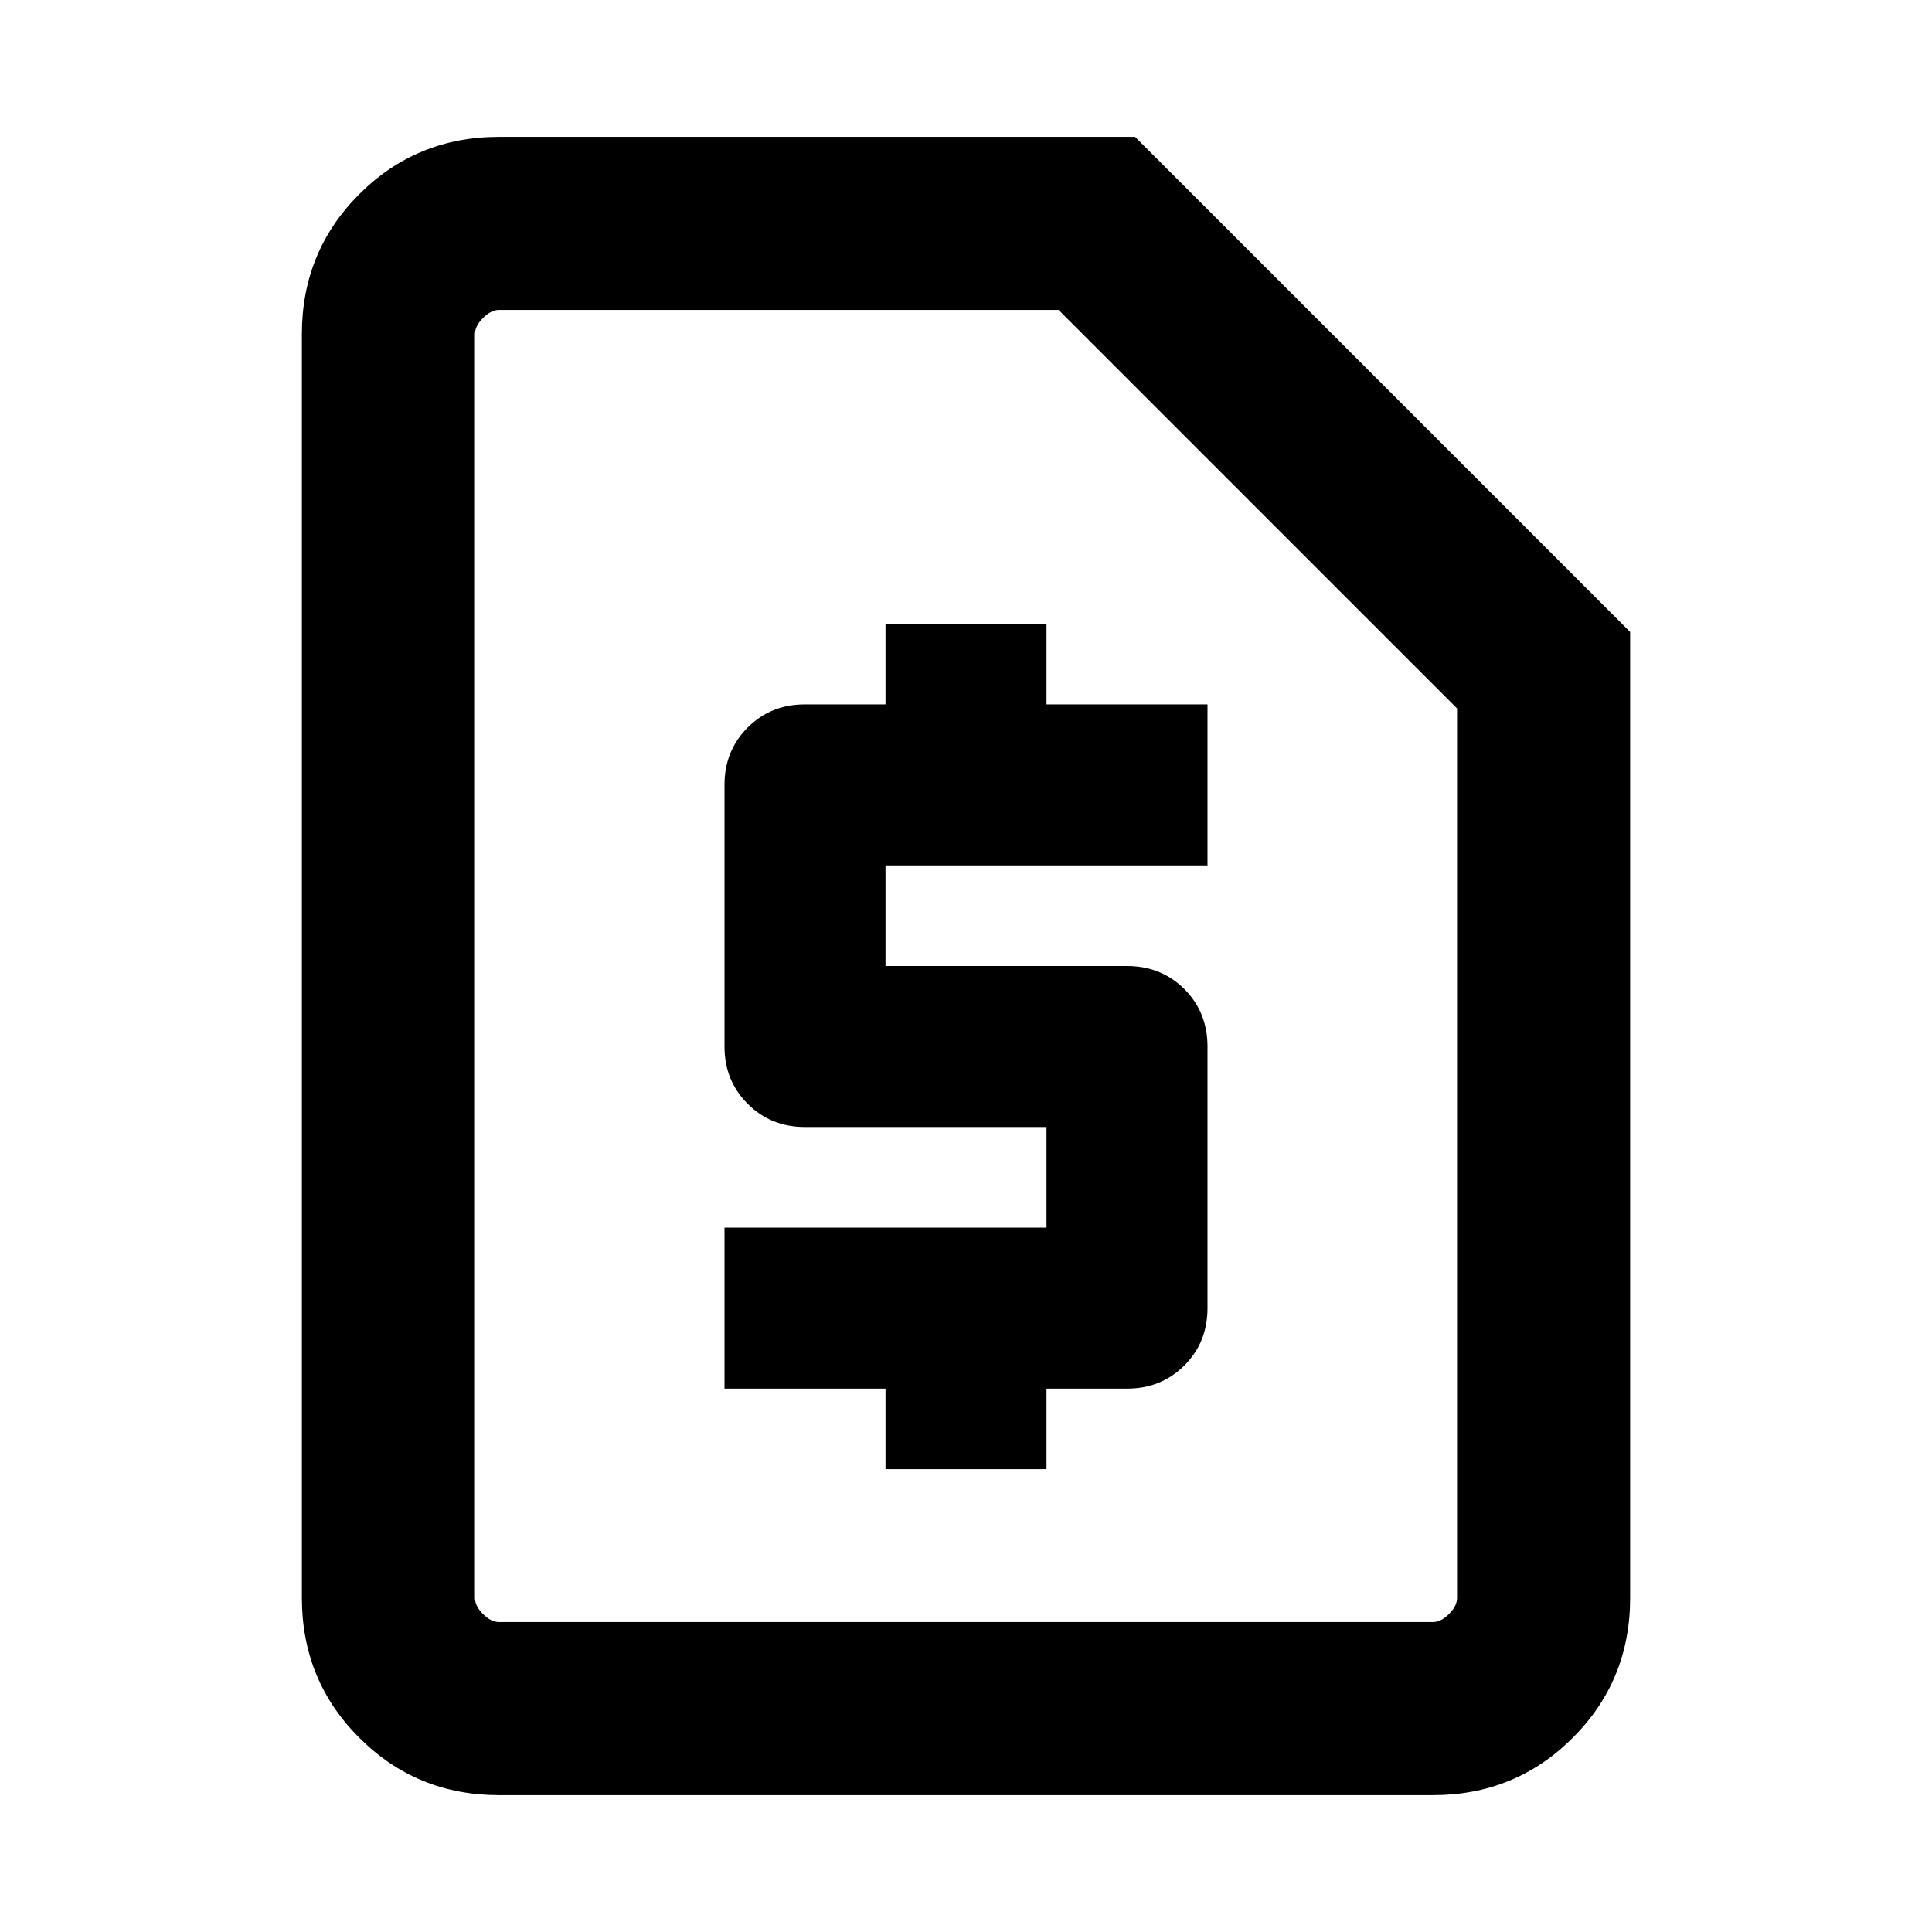 <svg xmlns="http://www.w3.org/2000/svg" height="24" width="24"><path d="M11 18.25H13V17.25H14Q14.425 17.25 14.713 16.962Q15 16.675 15 16.25V13Q15 12.575 14.713 12.287Q14.425 12 14 12H11V10.75H15V8.75H13V7.75H11V8.75H10Q9.575 8.75 9.288 9.037Q9 9.325 9 9.75V13Q9 13.425 9.288 13.712Q9.575 14 10 14H13V15.25H9V17.25H11ZM17.8 22.3H6.2Q5.175 22.3 4.463 21.587Q3.75 20.875 3.75 19.85V4.15Q3.75 3.125 4.463 2.412Q5.175 1.7 6.2 1.7H14.1L20.25 7.85V19.85Q20.25 20.875 19.538 21.587Q18.825 22.3 17.8 22.3ZM17.8 20.15Q17.9 20.15 18 20.05Q18.1 19.95 18.1 19.85V8.8L13.15 3.85H6.2Q6.1 3.85 6 3.95Q5.9 4.05 5.9 4.15V19.85Q5.9 19.95 6 20.05Q6.1 20.15 6.2 20.15ZM5.9 20.15Q5.9 20.15 5.9 20.05Q5.9 19.95 5.9 19.85V4.15Q5.9 4.05 5.9 3.95Q5.9 3.85 5.9 3.85V8.8V19.85Q5.9 19.95 5.9 20.05Q5.9 20.15 5.9 20.15Z"/></svg>